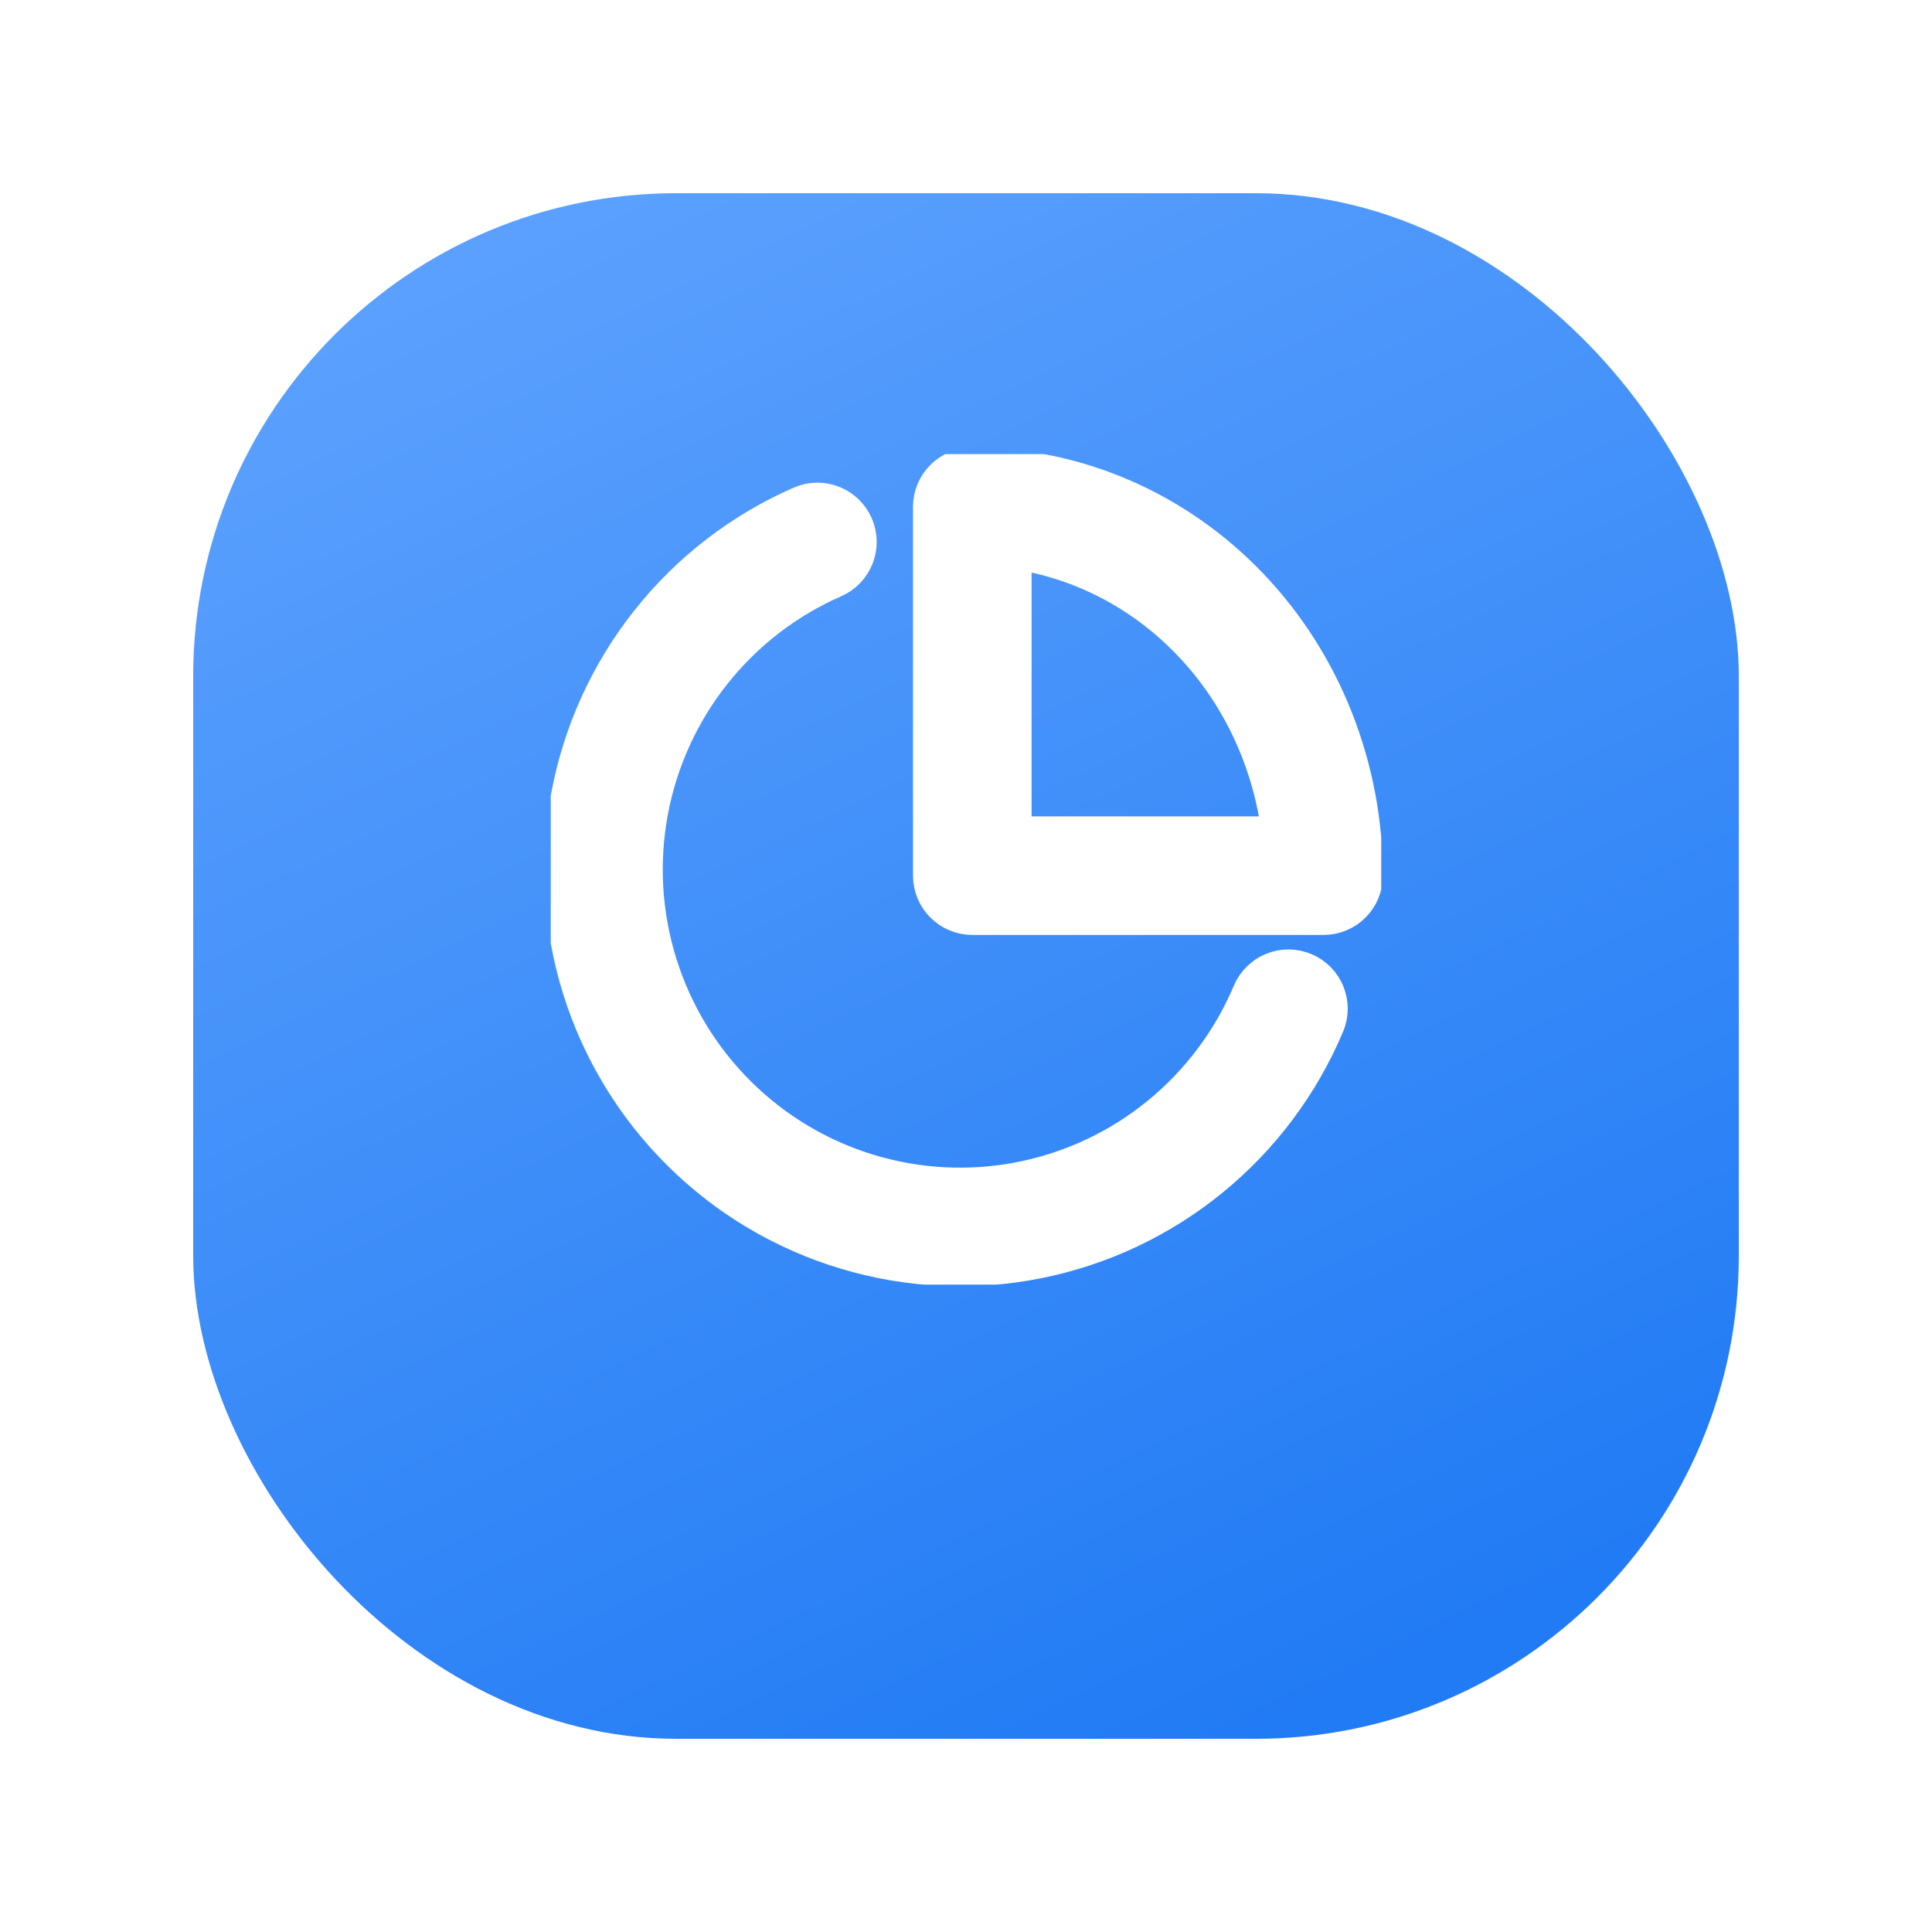 <svg width="40" height="40" viewBox="0 0 40 40" fill="none" xmlns="http://www.w3.org/2000/svg">
<g filter="url(#filter0_d_10189_191497)">
<rect x="4" y="2" width="32" height="32" rx="10" fill="url(#paint0_linear_10189_191497)"/>
</g>
<g clip-path="url(#clip0_10189_191497)">
<path fill-rule="evenodd" clip-rule="evenodd" d="M17.59 10.929C17.751 11.297 17.583 11.726 17.215 11.887C16.219 12.323 15.345 12.996 14.668 13.85C13.991 14.703 13.533 15.709 13.334 16.781C13.135 17.853 13.201 18.957 13.526 19.997C13.851 21.038 14.425 21.982 15.198 22.748C15.971 23.514 16.92 24.079 17.961 24.393C19.002 24.706 20.103 24.76 21.169 24.548C22.235 24.336 23.234 23.866 24.077 23.178C24.92 22.49 25.582 21.606 26.006 20.602C26.162 20.232 26.589 20.058 26.959 20.215C27.329 20.371 27.502 20.797 27.346 21.167C26.83 22.39 26.024 23.467 24.996 24.305C23.969 25.143 22.752 25.717 21.453 25.975C20.153 26.233 18.81 26.168 17.541 25.785C16.272 25.403 15.116 24.715 14.175 23.781C13.232 22.848 12.533 21.698 12.137 20.431C11.742 19.164 11.662 17.82 11.904 16.515C12.146 15.21 12.704 13.985 13.528 12.946C14.352 11.906 15.418 11.085 16.633 10.554C17 10.393 17.429 10.561 17.59 10.929Z" fill="white"/>
<path fill-rule="evenodd" clip-rule="evenodd" d="M19.616 9.979C19.753 9.843 19.938 9.766 20.131 9.766C21.186 9.766 22.231 9.984 23.204 10.408C24.177 10.831 25.059 11.45 25.8 12.228C26.541 13.006 27.127 13.928 27.526 14.94C27.925 15.953 28.131 17.036 28.131 18.13C28.131 18.531 27.805 18.857 27.403 18.857H20.131C19.729 18.857 19.403 18.531 19.403 18.13V10.493C19.403 10.3 19.48 10.115 19.616 9.979ZM20.858 11.263V17.402H26.64C26.573 16.74 26.416 16.091 26.173 15.474C25.841 14.633 25.356 13.871 24.747 13.232C24.137 12.591 23.415 12.086 22.624 11.742C22.058 11.495 21.463 11.335 20.858 11.263Z" fill="white"/>
<path fill-rule="evenodd" clip-rule="evenodd" d="M17.59 10.929C17.751 11.297 17.583 11.726 17.215 11.887C16.219 12.323 15.345 12.996 14.668 13.85C13.991 14.703 13.533 15.709 13.334 16.781C13.135 17.853 13.201 18.957 13.526 19.997C13.851 21.038 14.425 21.982 15.198 22.748C15.971 23.514 16.92 24.079 17.961 24.393C19.002 24.706 20.103 24.76 21.169 24.548C22.235 24.336 23.234 23.866 24.077 23.178C24.92 22.49 25.582 21.606 26.006 20.602C26.162 20.232 26.589 20.058 26.959 20.215C27.329 20.371 27.502 20.797 27.346 21.167C26.83 22.39 26.024 23.467 24.996 24.305C23.969 25.143 22.752 25.717 21.453 25.975C20.153 26.233 18.81 26.168 17.541 25.785C16.272 25.403 15.116 24.715 14.175 23.781C13.232 22.848 12.533 21.698 12.137 20.431C11.742 19.164 11.662 17.82 11.904 16.515C12.146 15.21 12.704 13.985 13.528 12.946C14.352 11.906 15.418 11.085 16.633 10.554C17 10.393 17.429 10.561 17.59 10.929Z" stroke="white" stroke-linecap="round" stroke-linejoin="round"/>
<path fill-rule="evenodd" clip-rule="evenodd" d="M19.616 9.979C19.753 9.843 19.938 9.766 20.131 9.766C21.186 9.766 22.231 9.984 23.204 10.408C24.177 10.831 25.059 11.45 25.8 12.228C26.541 13.006 27.127 13.928 27.526 14.94C27.925 15.953 28.131 17.036 28.131 18.13C28.131 18.531 27.805 18.857 27.403 18.857H20.131C19.729 18.857 19.403 18.531 19.403 18.13V10.493C19.403 10.3 19.48 10.115 19.616 9.979ZM20.858 11.263V17.402H26.64C26.573 16.74 26.416 16.091 26.173 15.474C25.841 14.633 25.356 13.871 24.747 13.232C24.137 12.591 23.415 12.086 22.624 11.742C22.058 11.495 21.463 11.335 20.858 11.263Z" stroke="white" stroke-linecap="round" stroke-linejoin="round"/>
</g>
<defs>
<filter id="filter0_d_10189_191497" x="0" y="0" width="40" height="40" filterUnits="userSpaceOnUse" color-interpolation-filters="sRGB">
<feFlood flood-opacity="0" result="BackgroundImageFix"/>
<feColorMatrix in="SourceAlpha" type="matrix" values="0 0 0 0 0 0 0 0 0 0 0 0 0 0 0 0 0 0 127 0" result="hardAlpha"/>
<feOffset dy="2"/>
<feGaussianBlur stdDeviation="2"/>
<feColorMatrix type="matrix" values="0 0 0 0 0.427 0 0 0 0 0.671 0 0 0 0 1 0 0 0 0.36 0"/>
<feBlend mode="normal" in2="BackgroundImageFix" result="effect1_dropShadow_10189_191497"/>
<feBlend mode="normal" in="SourceGraphic" in2="effect1_dropShadow_10189_191497" result="shape"/>
</filter>
<linearGradient id="paint0_linear_10189_191497" x1="10.546" y1="2" x2="25.818" y2="34" gradientUnits="userSpaceOnUse">
<stop stop-color="#5CA1FE"/>
<stop offset="1" stop-color="#217BF4"/>
</linearGradient>
<clipPath id="clip0_10189_191497">
<rect x="11.403" y="9.402" width="17.194" height="17.194" rx="5" fill="white"/>
</clipPath>
</defs>
</svg>
